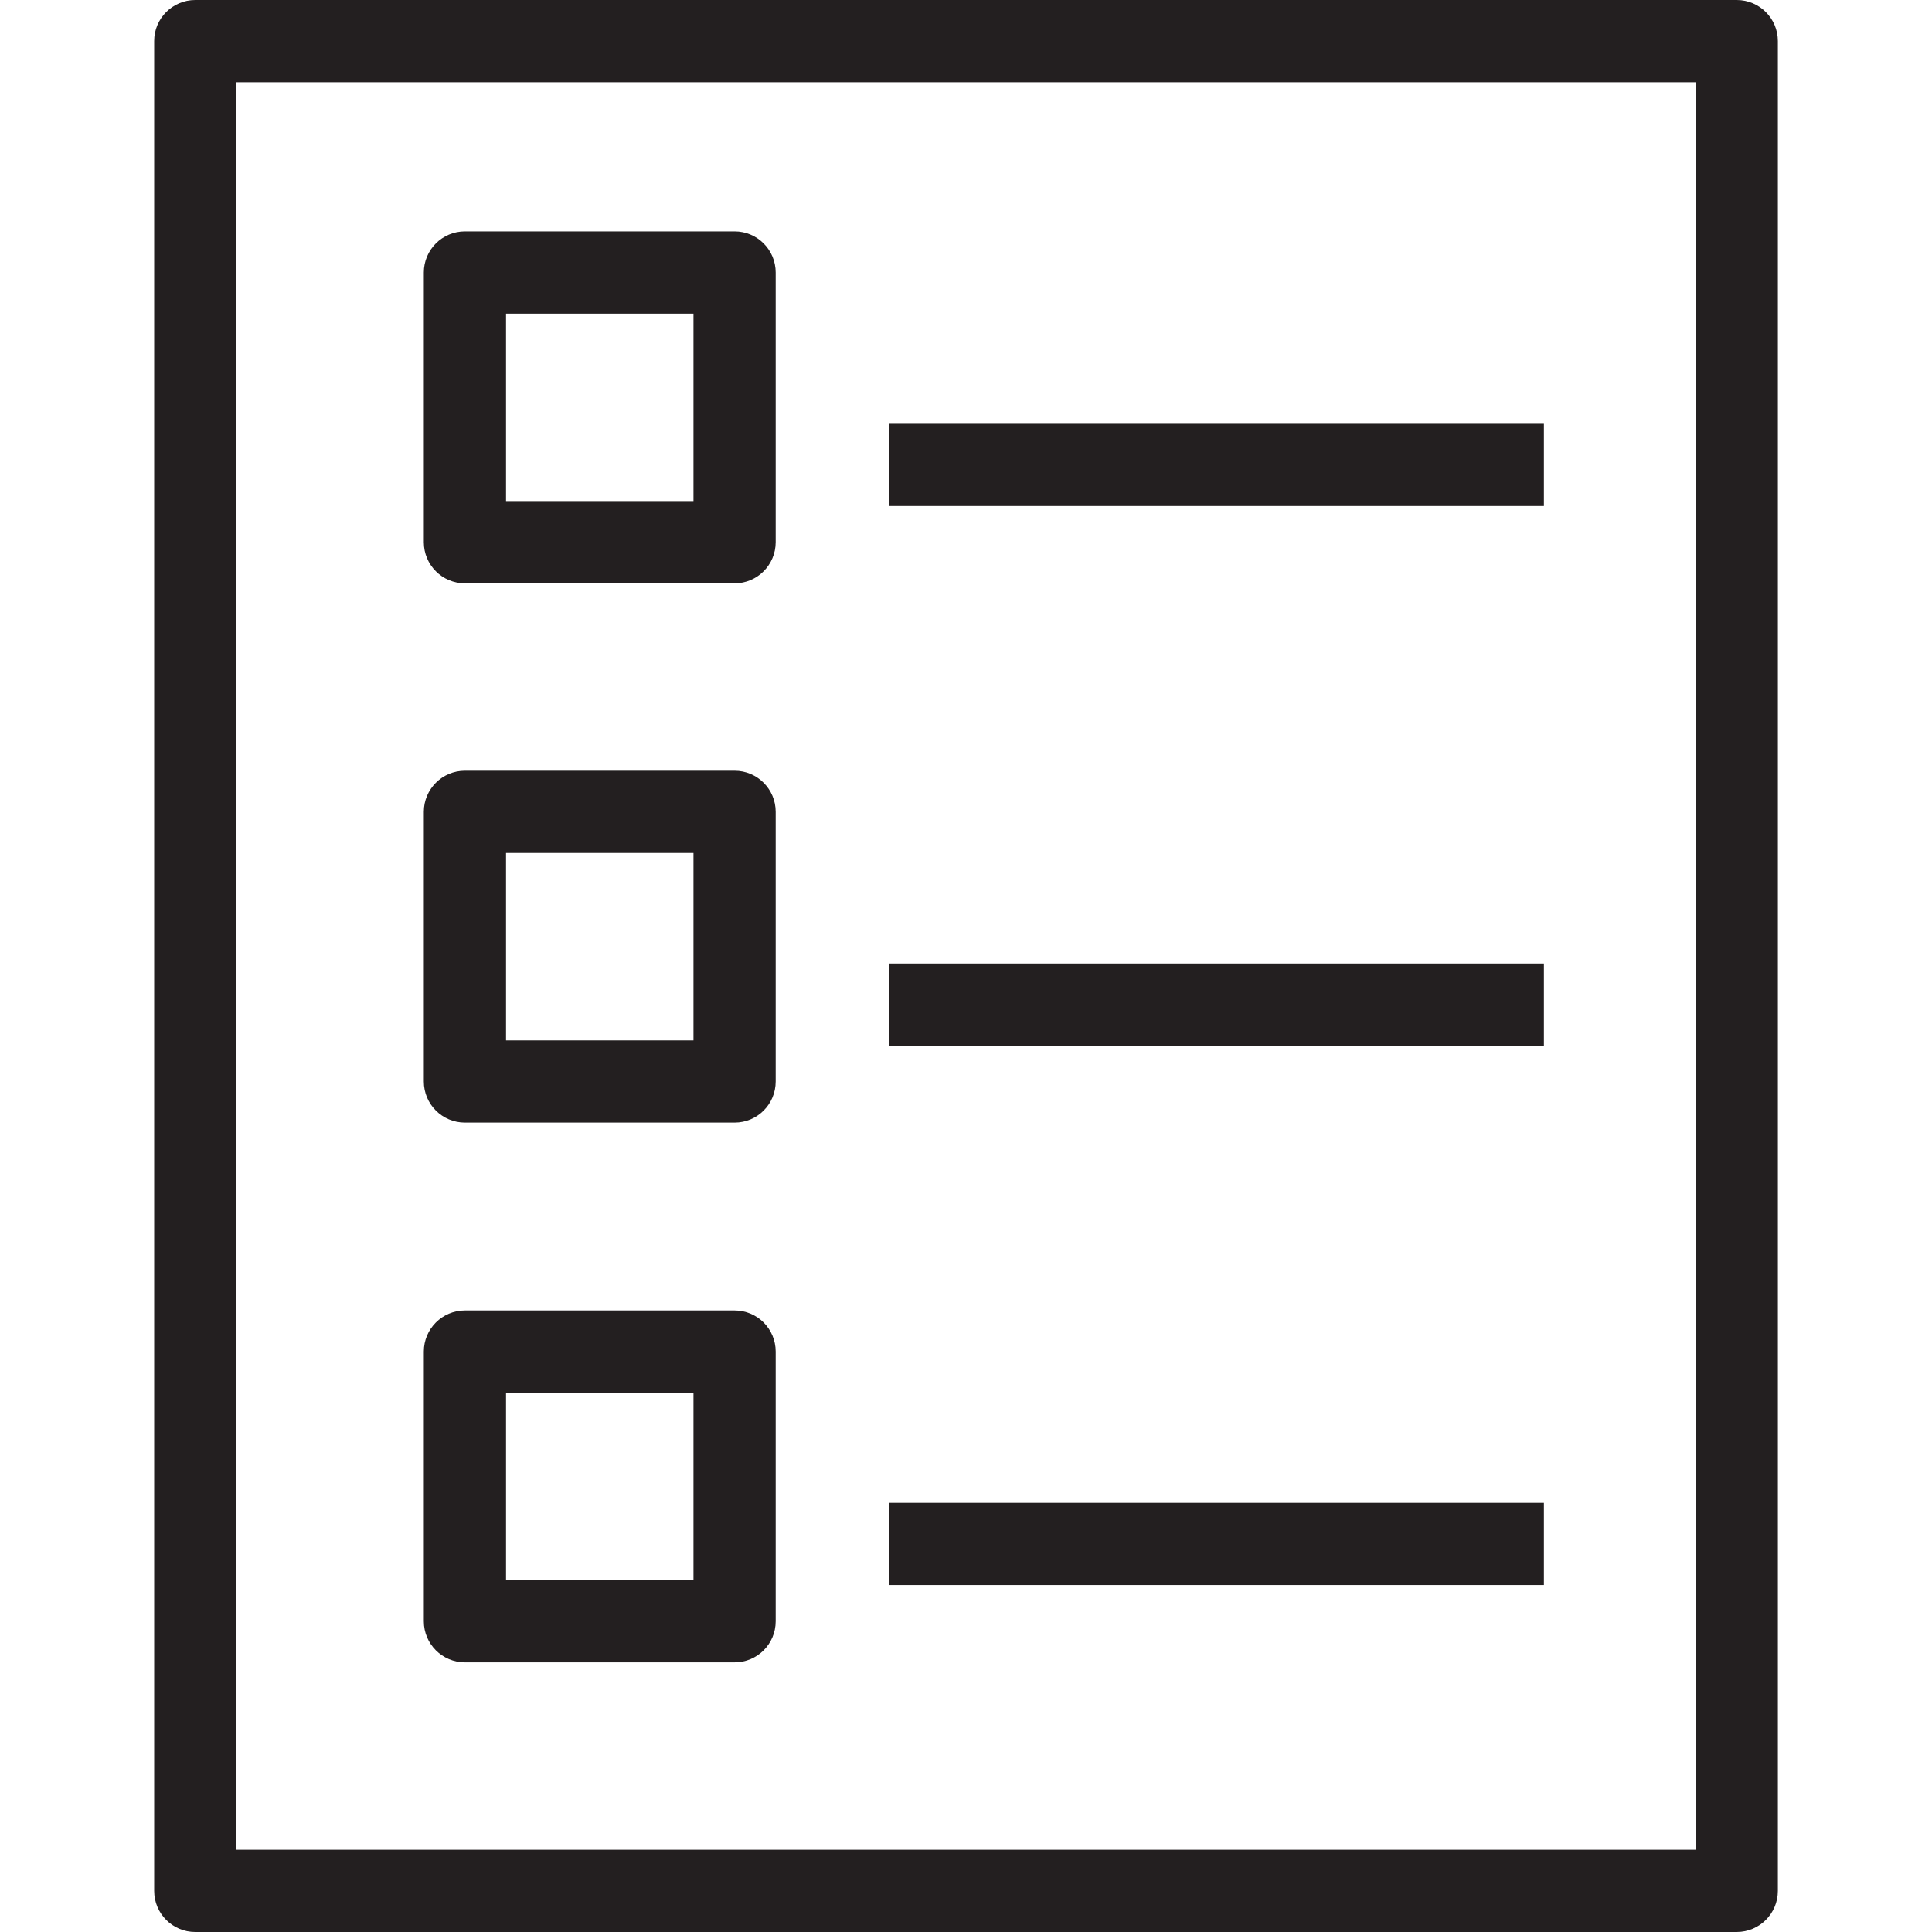<?xml version="1.0" encoding="utf-8"?>
<!-- Generator: Adobe Illustrator 23.0.1, SVG Export Plug-In . SVG Version: 6.00 Build 0)  -->
<svg version="1.1" id="Layer_1" xmlns="http://www.w3.org/2000/svg" xmlns:xlink="http://www.w3.org/1999/xlink" x="0px" y="0px"
	 viewBox="0 0 40 40" style="enable-background:new 0 0 40 40;" xml:space="preserve">
<style type="text/css">
	.st0{fill:#231F20;}
</style>
<g id="Art">
	<g>
		<path class="st0" d="M35.957,40H4.043c-0.47,0-0.851-0.381-0.851-0.851V0.851C3.191,0.381,3.573,0,4.043,0h31.915
			c0.47,0,0.851,0.381,0.851,0.851v38.298C36.809,39.619,36.428,40,35.957,40z M4.894,38.298h30.213V1.702H4.894V38.298z"/>
	</g>
	<g>
		<path class="st0" d="M15.209,12.077H9.626c-0.47,0-0.851-0.381-0.851-0.851V5.642c0-0.47,0.381-0.851,0.851-0.851h5.583
			c0.47,0,0.851,0.381,0.851,0.851v5.583C16.06,11.695,15.679,12.077,15.209,12.077z M10.477,10.374h3.881v-3.88h-3.881
			C10.477,6.494,10.477,10.374,10.477,10.374z"/>
	</g>
	<g>
		<path class="st0" d="M15.209,23.242H9.626c-0.47,0-0.851-0.381-0.851-0.851v-5.583c0-0.47,0.381-0.851,0.851-0.851h5.583
			c0.47,0,0.851,0.381,0.851,0.851v5.583C16.06,22.862,15.679,23.242,15.209,23.242z M10.477,21.54h3.881v-3.88h-3.881
			C10.477,17.66,10.477,21.54,10.477,21.54z"/>
	</g>
	<g>
		<path class="st0" d="M15.209,34.417H9.626c-0.47,0-0.851-0.381-0.851-0.851v-5.583c0-0.47,0.381-0.851,0.851-0.851h5.583
			c0.47,0,0.851,0.381,0.851,0.851v5.583C16.06,34.037,15.679,34.417,15.209,34.417z M10.477,32.715h3.881v-3.881h-3.881
			C10.477,28.834,10.477,32.715,10.477,32.715z"/>
	</g>
	<g>
		<rect x="18.408" y="8.775" class="st0" width="13.557" height="1.702"/>
	</g>
	<g>
		<rect x="18.408" y="19.949" class="st0" width="13.557" height="1.702"/>
	</g>
	<g>
		<rect x="18.408" y="31.115" class="st0" width="13.557" height="1.702"/>
	</g>
</g>
</svg>
